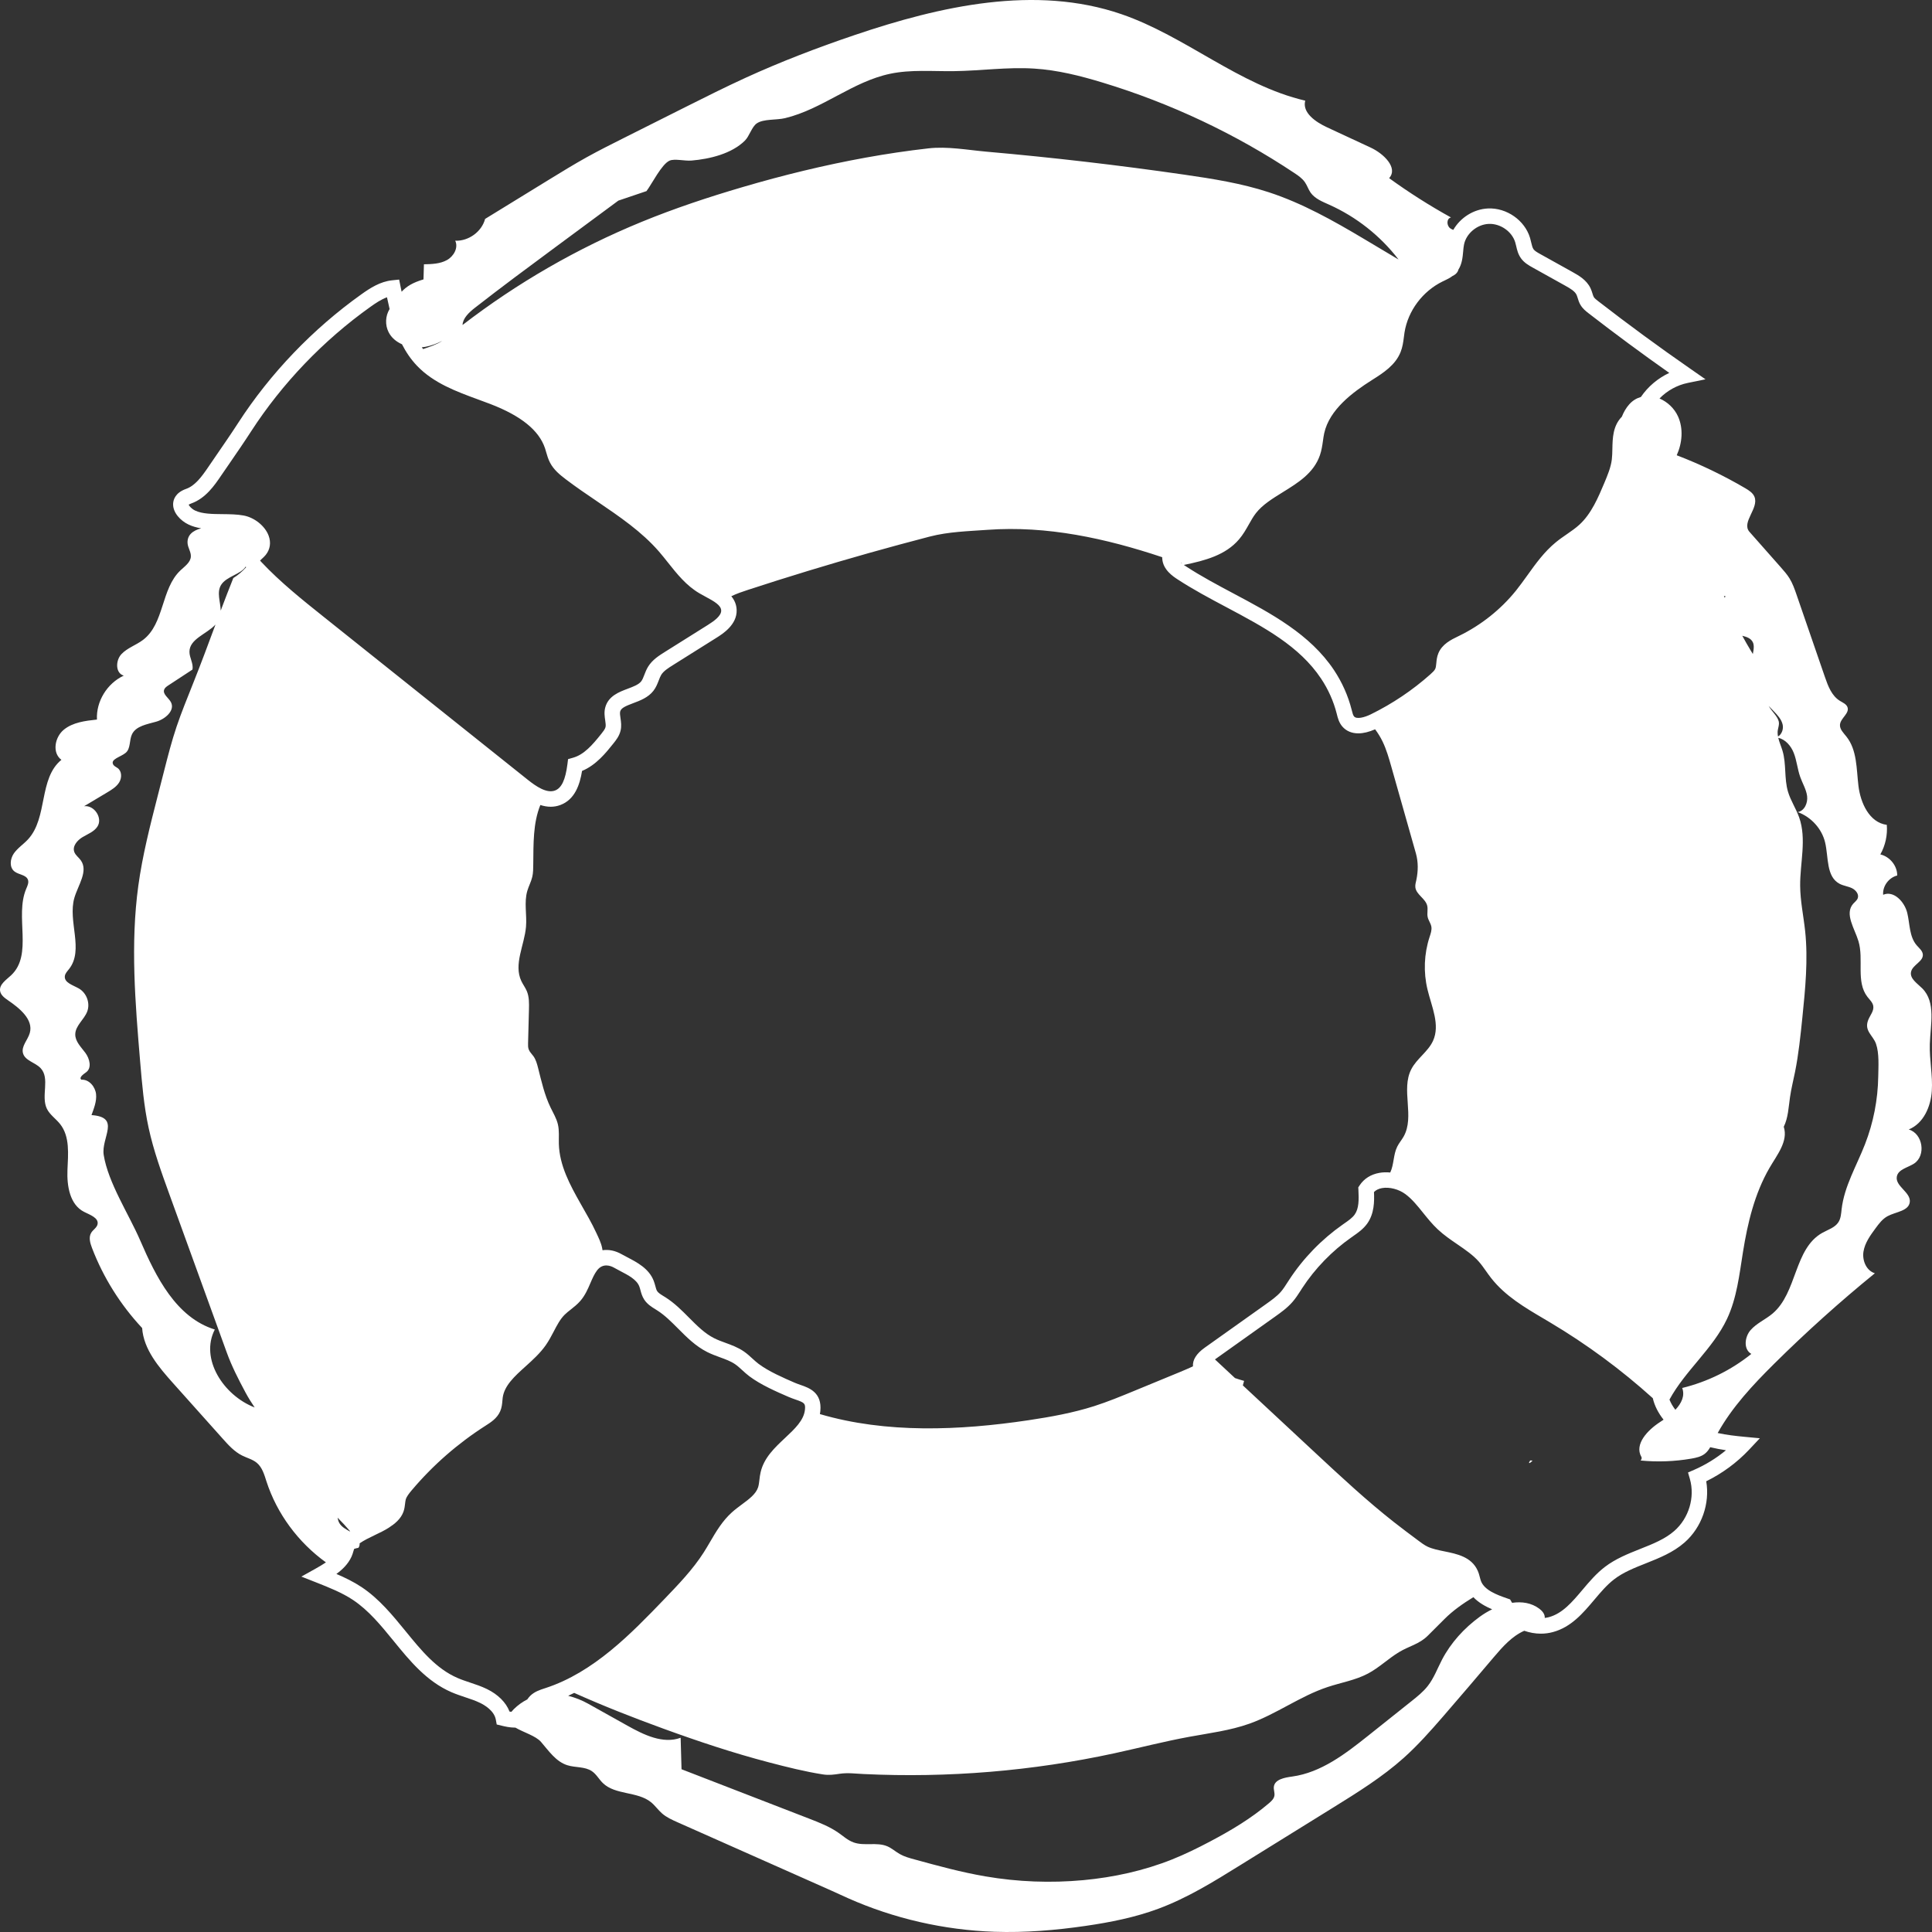 <?xml version="1.0" encoding="UTF-8" standalone="no"?>
<svg width="70px" height="70px" viewBox="0 0 70 70" version="1.1" xmlns="http://www.w3.org/2000/svg" xmlns:xlink="http://www.w3.org/1999/xlink">
    <rect x="0" y="0" width="70" height="70" fill="#333333" stroke="none"/>
    <!-- Generator: sketchtool 39.1 (31720) - http://www.bohemiancoding.com/sketch -->
    <title>422C3D72-4407-417B-9557-F77E1C6A7F1D</title>
    <desc>Created with sketchtool.</desc>
    <defs></defs>
    <g id="Light" stroke="none" stroke-width="1" fill="none" fill-rule="evenodd">
        <g id="Home-90/10-Alt" transform="translate(-484, -848)">
            <g id="Benefits" transform="translate(454, 654)">
                <g id="Boaters-Hover" transform="translate(1, 82)">
                    <g id="Content" transform="translate(29, 107)">
                        <g id="Raft-Icon" transform="translate(0, 5)">
                            <path d="M55.526,52.92 C55.499,52.918 55.472,52.918 55.445,52.915 C55.343,53.057 55.435,53.024 55.526,52.92" id="Fill-1" fill="#FEFEFE"></path>
                            <path d="M68.052,39.006 C68.039,39.843 67.877,40.677 67.572,41.459 C67.269,42.238 66.822,42.98 66.726,43.807 C66.707,43.971 66.699,44.144 66.609,44.283 C66.482,44.48 66.231,44.553 66.024,44.669 C64.996,45.247 65.12,46.835 64.223,47.593 C63.968,47.808 63.644,47.943 63.426,48.193 C63.209,48.443 63.163,48.89 63.454,49.055 C62.727,49.641 61.864,50.066 60.95,50.289 C61.055,50.576 60.921,50.846 60.702,51.079 C60.611,50.962 60.539,50.838 60.488,50.71 C61.058,49.66 62.062,48.869 62.572,47.788 C62.929,47.032 63.019,46.187 63.151,45.364 C63.32,44.309 63.572,43.249 64.11,42.319 C64.387,41.839 64.796,41.351 64.629,40.825 C64.79,40.497 64.802,40.121 64.854,39.761 C64.898,39.452 64.975,39.148 65.037,38.841 C65.168,38.19 65.235,37.529 65.303,36.868 C65.409,35.826 65.514,34.776 65.404,33.735 C65.345,33.187 65.227,32.644 65.223,32.093 C65.216,31.261 65.465,30.4 65.186,29.613 C65.073,29.295 64.878,29.008 64.782,28.684 C64.64,28.204 64.727,27.682 64.584,27.202 C64.538,27.048 64.467,26.892 64.43,26.733 C64.69,26.789 64.892,27.027 64.99,27.277 C65.102,27.559 65.124,27.867 65.226,28.152 C65.308,28.384 65.444,28.601 65.475,28.845 C65.506,29.089 65.382,29.38 65.135,29.424 C65.623,29.601 66.009,30.027 66.127,30.522 C66.256,31.06 66.158,31.767 66.658,32.025 C66.797,32.096 66.96,32.113 67.101,32.181 C67.241,32.249 67.364,32.405 67.308,32.548 C67.277,32.628 67.201,32.68 67.144,32.745 C66.824,33.11 67.195,33.638 67.335,34.099 C67.537,34.763 67.234,35.568 67.662,36.12 C67.743,36.224 67.851,36.32 67.872,36.449 C67.902,36.629 67.756,36.786 67.689,36.956 C67.532,37.352 67.862,37.508 67.971,37.819 C68.092,38.165 68.058,38.645 68.052,39.006 L68.052,39.006 Z M61.385,53.253 L61.16,53.351 L61.228,53.587 C61.417,54.25 61.191,55.006 60.665,55.467 C60.325,55.765 59.888,55.939 59.425,56.122 C58.986,56.297 58.533,56.477 58.143,56.776 C57.832,57.015 57.578,57.315 57.333,57.606 C56.963,58.044 56.614,58.458 56.122,58.592 C56.071,58.606 56.019,58.615 55.967,58.621 C55.968,58.616 55.97,58.612 55.97,58.607 C55.973,58.478 55.878,58.366 55.773,58.287 C55.488,58.073 55.14,58.022 54.787,58.073 C54.78,58.063 54.773,58.053 54.767,58.042 L54.714,57.95 L54.614,57.915 C54.216,57.78 53.781,57.609 53.658,57.284 C53.642,57.241 53.631,57.196 53.619,57.152 C53.599,57.075 53.577,56.989 53.537,56.902 C53.311,56.408 52.792,56.302 52.334,56.209 C52.109,56.163 51.898,56.12 51.727,56.04 C51.605,55.982 51.486,55.893 51.371,55.806 C51.092,55.598 50.803,55.382 50.522,55.162 C49.523,54.378 48.578,53.498 47.664,52.647 L45.031,50.196 L45.076,50.032 C44.965,50.002 44.855,49.968 44.746,49.93 L44.02,49.254 L46.198,47.704 C46.406,47.556 46.642,47.388 46.831,47.17 C46.945,47.039 47.035,46.899 47.122,46.764 L47.177,46.677 C47.643,45.962 48.262,45.323 48.967,44.83 L49.022,44.791 C49.197,44.669 49.397,44.531 49.54,44.328 C49.793,43.971 49.797,43.535 49.782,43.19 C49.854,43.116 49.954,43.067 50.078,43.046 C50.344,43 50.682,43.088 50.92,43.265 C51.163,43.446 51.359,43.689 51.565,43.947 C51.727,44.147 51.893,44.354 52.09,44.539 C52.313,44.749 52.562,44.919 52.804,45.084 C53.095,45.284 53.371,45.472 53.584,45.714 C53.673,45.816 53.753,45.929 53.837,46.048 C53.9,46.137 53.963,46.227 54.031,46.312 C54.537,46.956 55.247,47.374 55.933,47.778 C56.014,47.826 56.095,47.874 56.175,47.922 C57.498,48.71 58.745,49.631 59.884,50.659 C59.948,50.936 60.085,51.2 60.274,51.438 C60.232,51.466 60.191,51.494 60.15,51.521 C59.7,51.811 59.206,52.327 59.47,52.786 C59.497,52.832 59.47,52.885 59.442,52.917 C60.054,52.976 60.674,52.953 61.279,52.849 C61.452,52.819 61.63,52.78 61.767,52.674 C61.85,52.61 61.912,52.525 61.964,52.435 C62.155,52.481 62.347,52.517 62.535,52.545 C62.188,52.832 61.798,53.073 61.385,53.253 L61.385,53.253 Z M52.246,60.135 C52.079,60.456 51.954,60.802 51.73,61.087 C51.564,61.299 51.35,61.47 51.139,61.638 C50.617,62.054 50.094,62.471 49.572,62.887 C48.748,63.543 47.867,64.224 46.815,64.368 C46.543,64.405 46.188,64.47 46.154,64.736 C46.14,64.846 46.194,64.958 46.173,65.068 C46.153,65.176 46.066,65.258 45.981,65.331 C45.334,65.885 44.594,66.325 43.837,66.724 C43.391,66.96 42.937,67.183 42.467,67.371 C41.445,67.779 40.355,68.018 39.255,68.121 C38.073,68.231 36.875,68.186 35.705,67.985 C34.837,67.837 33.986,67.604 33.137,67.371 C32.951,67.321 32.763,67.269 32.597,67.174 C32.443,67.086 32.31,66.963 32.147,66.894 C31.769,66.734 31.316,66.894 30.929,66.755 C30.723,66.682 30.558,66.531 30.38,66.406 C30.057,66.18 29.684,66.035 29.315,65.892 C27.774,65.296 26.234,64.7 24.693,64.103 L24.661,62.962 C24.023,63.198 23.328,62.857 22.736,62.526 L21.316,61.732 C21.087,61.604 20.839,61.505 20.586,61.442 C20.66,61.409 20.732,61.373 20.804,61.337 C21.86,61.81 22.938,62.233 24.026,62.629 C25.29,63.09 26.568,63.516 27.872,63.857 C28.512,64.024 29.164,64.189 29.819,64.291 C30.041,64.325 30.214,64.298 30.43,64.266 C30.717,64.224 31.009,64.263 31.297,64.277 C34.347,64.423 37.417,64.168 40.397,63.52 C41.297,63.324 42.189,63.093 43.095,62.927 C43.825,62.793 44.568,62.701 45.266,62.453 C46.253,62.102 47.109,61.453 48.103,61.124 C48.591,60.962 49.11,60.877 49.563,60.637 C49.971,60.421 50.3,60.094 50.694,59.857 C51.051,59.641 51.427,59.569 51.731,59.265 C51.932,59.065 52.133,58.864 52.334,58.663 C52.648,58.348 53.008,58.099 53.383,57.869 C53.578,58.073 53.831,58.21 54.063,58.308 C53.904,58.386 53.753,58.478 53.616,58.577 C53.049,58.99 52.567,59.52 52.246,60.135 L52.246,60.135 Z M17.643,61.197 C17.441,61.099 17.232,61.029 17.03,60.962 C16.87,60.908 16.719,60.858 16.575,60.795 C15.804,60.46 15.265,59.8 14.695,59.1 C14.225,58.525 13.74,57.929 13.102,57.504 C12.811,57.311 12.501,57.161 12.188,57.027 C12.404,56.87 12.609,56.673 12.732,56.41 C12.764,56.343 12.784,56.274 12.802,56.213 C12.81,56.186 12.82,56.15 12.831,56.12 C12.881,56.103 12.932,56.089 12.985,56.081 C13.023,56.032 13.034,55.975 13.03,55.918 C13.185,55.81 13.384,55.713 13.581,55.619 C13.757,55.535 13.939,55.448 14.09,55.35 L14.09,55.35 C14.297,55.215 14.521,55.041 14.618,54.773 C14.655,54.668 14.667,54.568 14.677,54.48 C14.683,54.426 14.689,54.375 14.7,54.334 C14.729,54.226 14.817,54.116 14.911,54.003 C15.68,53.09 16.583,52.3 17.601,51.65 C17.783,51.534 18.01,51.389 18.121,51.137 C18.182,51 18.193,50.866 18.203,50.747 C18.206,50.711 18.209,50.674 18.214,50.638 C18.275,50.199 18.647,49.863 19.041,49.508 C19.3,49.274 19.567,49.033 19.772,48.742 C19.886,48.58 19.975,48.409 20.062,48.244 C20.181,48.016 20.293,47.8 20.455,47.638 C20.52,47.572 20.598,47.511 20.681,47.446 C20.797,47.354 20.918,47.259 21.025,47.136 C21.199,46.936 21.297,46.709 21.391,46.489 C21.464,46.321 21.532,46.162 21.629,46.033 C21.845,45.745 22.135,45.866 22.249,45.931 C22.32,45.972 22.396,46.012 22.475,46.053 C22.766,46.204 23.066,46.36 23.162,46.607 C23.179,46.65 23.191,46.695 23.203,46.74 C23.231,46.845 23.263,46.964 23.337,47.08 C23.448,47.253 23.609,47.353 23.751,47.44 L23.816,47.481 C24.088,47.654 24.321,47.889 24.568,48.136 C24.88,48.45 25.203,48.775 25.626,48.988 C25.778,49.064 25.933,49.121 26.083,49.176 C26.285,49.249 26.475,49.319 26.632,49.426 C26.72,49.486 26.804,49.563 26.893,49.644 C26.972,49.717 27.055,49.792 27.147,49.862 C27.565,50.177 28.147,50.429 28.572,50.613 C28.658,50.65 28.744,50.68 28.82,50.707 C29.147,50.82 29.187,50.848 29.165,51.074 C29.126,51.461 28.795,51.771 28.445,52.099 C28.07,52.451 27.681,52.815 27.559,53.34 C27.536,53.436 27.525,53.528 27.515,53.618 C27.503,53.718 27.492,53.813 27.466,53.892 C27.384,54.135 27.14,54.316 26.88,54.508 C26.758,54.599 26.632,54.692 26.516,54.797 C26.17,55.109 25.942,55.498 25.722,55.875 C25.648,56.001 25.574,56.128 25.495,56.251 C25.104,56.864 24.579,57.409 24.072,57.937 C22.874,59.181 21.517,60.592 19.761,61.163 L19.73,61.173 C19.567,61.226 19.364,61.291 19.207,61.447 C19.167,61.487 19.135,61.53 19.105,61.573 C18.932,61.661 18.765,61.778 18.612,61.93 C18.579,61.963 18.553,61.993 18.529,62.023 C18.507,62.02 18.484,62.018 18.461,62.013 C18.336,61.685 18.046,61.394 17.643,61.197 L17.643,61.197 Z M7.783,48.171 C6.38,47.736 5.651,46.266 5.079,44.942 C4.672,43.999 3.92,42.857 3.758,41.849 C3.657,41.218 4.392,40.477 3.315,40.402 C3.402,40.162 3.509,39.9 3.48,39.638 C3.449,39.37 3.225,39.102 2.949,39.12 C2.846,39.043 3.019,38.924 3.123,38.848 C3.334,38.691 3.249,38.359 3.094,38.148 C2.939,37.938 2.724,37.736 2.727,37.477 C2.729,37.165 3.044,36.946 3.158,36.655 C3.276,36.353 3.141,35.977 2.856,35.814 C2.647,35.694 2.324,35.606 2.349,35.37 C2.359,35.269 2.439,35.191 2.502,35.11 C3.051,34.411 2.448,33.377 2.695,32.529 C2.83,32.066 3.209,31.559 2.925,31.167 C2.85,31.064 2.735,30.987 2.692,30.868 C2.616,30.661 2.796,30.447 2.989,30.332 C3.181,30.217 3.41,30.134 3.53,29.948 C3.73,29.64 3.417,29.163 3.047,29.211 C3.325,29.045 3.604,28.878 3.882,28.712 C4.048,28.613 4.22,28.508 4.32,28.345 C4.419,28.183 4.418,27.944 4.263,27.829 C4.209,27.788 4.138,27.763 4.104,27.705 C3.985,27.506 4.376,27.427 4.554,27.276 C4.74,27.119 4.678,26.821 4.783,26.603 C4.93,26.3 5.332,26.242 5.662,26.147 C5.991,26.053 6.35,25.739 6.193,25.441 C6.109,25.282 5.888,25.155 5.948,24.986 C5.972,24.919 6.036,24.875 6.096,24.835 C6.388,24.644 6.68,24.452 6.972,24.261 C7.018,24.044 6.862,23.833 6.864,23.612 C6.868,23.147 7.488,22.975 7.808,22.629 C7.546,23.334 7.287,24.035 6.996,24.762 C6.892,25.023 6.787,25.284 6.685,25.546 C6.585,25.803 6.488,26.061 6.4,26.322 C6.221,26.852 6.083,27.393 5.945,27.934 C5.866,28.24 5.788,28.546 5.71,28.852 C5.436,29.922 5.162,30.995 5.012,32.088 C4.722,34.199 4.9,36.341 5.078,38.464 C5.146,39.266 5.213,40.072 5.384,40.86 C5.562,41.685 5.851,42.482 6.139,43.277 C6.83,45.181 7.52,47.085 8.211,48.99 C8.399,49.51 8.638,49.972 8.898,50.458 C9.001,50.65 9.113,50.825 9.227,50.995 C8.095,50.557 7.237,49.23 7.783,48.171 L7.783,48.171 Z M6.836,18.287 C6.85,18.277 6.877,18.26 6.928,18.242 C7.452,18.056 7.774,17.582 8.009,17.236 C8.116,17.08 8.223,16.925 8.33,16.769 C8.585,16.398 8.849,16.015 9.098,15.629 C10.223,13.891 11.717,12.331 13.419,11.119 C13.61,10.983 13.811,10.847 14.021,10.771 C14.05,10.91 14.081,11.053 14.116,11.198 C14.115,11.199 14.114,11.201 14.113,11.202 C13.961,11.451 13.948,11.774 14.079,12.033 C14.18,12.235 14.356,12.381 14.564,12.473 C14.708,12.753 14.885,13.019 15.111,13.255 C15.714,13.884 16.538,14.186 17.335,14.478 C17.478,14.531 17.622,14.583 17.763,14.637 C18.879,15.066 19.528,15.591 19.747,16.242 C19.762,16.289 19.776,16.337 19.79,16.386 C19.824,16.503 19.862,16.637 19.93,16.766 C20.066,17.024 20.284,17.202 20.496,17.363 C20.862,17.641 21.248,17.904 21.622,18.157 C22.459,18.726 23.25,19.263 23.877,19.985 C23.987,20.112 24.097,20.25 24.203,20.384 C24.529,20.794 24.865,21.219 25.347,21.5 C25.415,21.54 25.487,21.578 25.56,21.618 C25.89,21.794 26.124,21.934 26.13,22.118 C26.137,22.31 25.88,22.497 25.655,22.638 L24.076,23.629 C23.881,23.752 23.637,23.905 23.484,24.152 C23.421,24.254 23.38,24.359 23.345,24.452 C23.308,24.547 23.277,24.629 23.231,24.687 C23.138,24.806 22.946,24.878 22.744,24.954 C22.432,25.071 22.045,25.216 21.931,25.626 C21.883,25.801 21.907,25.961 21.928,26.103 C21.941,26.196 21.954,26.284 21.939,26.345 C21.922,26.418 21.851,26.507 21.789,26.585 C21.463,26.994 21.16,27.342 20.761,27.454 L20.582,27.505 L20.559,27.688 C20.486,28.258 20.347,28.553 20.108,28.642 C19.808,28.754 19.425,28.494 19.124,28.254 L11.746,22.364 C10.965,21.741 10.158,21.096 9.471,20.365 C9.447,20.34 9.432,20.323 9.422,20.31 C9.441,20.29 9.468,20.266 9.488,20.247 C9.532,20.207 9.583,20.161 9.628,20.105 C9.788,19.906 9.826,19.658 9.733,19.408 C9.603,19.058 9.222,18.751 8.827,18.678 L8.827,18.678 C8.587,18.633 8.322,18.631 8.064,18.628 C7.702,18.625 7.327,18.622 7.069,18.498 C6.947,18.44 6.857,18.337 6.836,18.287 L6.836,18.287 Z M15.407,12.567 C15.624,12.527 15.828,12.449 16.023,12.35 C15.824,12.483 15.575,12.563 15.33,12.647 C15.314,12.626 15.298,12.605 15.283,12.583 C15.325,12.579 15.366,12.574 15.407,12.567 L15.407,12.567 Z M17.198,11.159 C18.158,10.409 19.138,9.684 20.117,8.96 C20.88,8.396 21.642,7.833 22.404,7.269 C22.744,7.154 23.084,7.039 23.424,6.924 C23.615,6.671 23.974,5.946 24.259,5.821 C24.44,5.74 24.801,5.838 25.057,5.817 C25.713,5.762 26.51,5.571 26.988,5.096 C27.153,4.933 27.236,4.6 27.416,4.473 C27.66,4.301 28.128,4.358 28.448,4.28 C29.803,3.952 30.882,2.96 32.254,2.672 C33.005,2.515 33.782,2.587 34.55,2.578 C35.524,2.567 36.498,2.423 37.47,2.485 C38.315,2.538 39.141,2.746 39.949,2.992 C42.414,3.74 44.764,4.849 46.897,6.269 C47.039,6.363 47.182,6.462 47.278,6.6 C47.361,6.719 47.403,6.861 47.486,6.98 C47.641,7.198 47.909,7.305 48.157,7.416 C49.148,7.859 50.019,8.551 50.672,9.403 C50.248,9.153 49.827,8.898 49.404,8.647 C48.308,7.995 47.188,7.364 45.972,6.966 C44.979,6.641 43.939,6.477 42.902,6.327 C40.523,5.983 38.134,5.706 35.738,5.495 C35.044,5.433 34.325,5.297 33.635,5.376 C32.875,5.462 32.118,5.575 31.365,5.711 C29.86,5.984 28.374,6.347 26.908,6.778 C25.667,7.142 24.438,7.55 23.244,8.04 C20.923,8.992 18.735,10.253 16.759,11.775 C16.768,11.533 16.992,11.32 17.198,11.159 L17.198,11.159 Z M53.939,8.112 C54.361,8.094 54.783,8.388 54.9,8.782 C54.913,8.824 54.923,8.867 54.933,8.91 C54.965,9.052 55.003,9.213 55.11,9.361 C55.23,9.526 55.398,9.619 55.532,9.694 L56.708,10.349 C56.898,10.454 57.06,10.552 57.121,10.681 C57.136,10.712 57.148,10.753 57.162,10.796 C57.186,10.877 57.214,10.968 57.271,11.059 C57.352,11.191 57.465,11.279 57.556,11.35 C58.509,12.088 59.491,12.814 60.481,13.511 C60.067,13.705 59.705,14.01 59.453,14.383 C59.299,14.427 59.153,14.512 59.029,14.652 C58.915,14.78 58.828,14.934 58.762,15.099 C58.437,15.429 58.427,15.874 58.419,16.268 C58.416,16.403 58.414,16.53 58.399,16.648 C58.365,16.933 58.244,17.22 58.128,17.498 C57.908,18.02 57.659,18.613 57.227,19.008 C57.092,19.133 56.936,19.24 56.772,19.354 C56.64,19.445 56.503,19.539 56.373,19.646 C55.951,19.991 55.64,20.426 55.339,20.846 C55.207,21.029 55.071,21.219 54.93,21.395 C54.378,22.081 53.663,22.65 52.862,23.04 L52.837,23.052 C52.575,23.179 52.249,23.337 52.113,23.673 C52.062,23.798 52.05,23.92 52.04,24.028 C52.032,24.107 52.025,24.182 52.003,24.231 C51.975,24.295 51.903,24.362 51.826,24.431 C51.178,25.008 50.452,25.496 49.668,25.881 C49.432,25.997 49.152,26.066 49.06,25.958 C49.024,25.916 49.002,25.832 48.98,25.742 L48.973,25.716 C48.843,25.205 48.627,24.722 48.334,24.28 C47.466,22.977 46.056,22.228 44.692,21.503 C44.112,21.194 43.511,20.875 42.968,20.519 C42.95,20.508 42.923,20.49 42.893,20.469 C43.674,20.309 44.41,20.11 44.894,19.54 C45.04,19.369 45.146,19.182 45.248,19.001 C45.331,18.854 45.409,18.715 45.504,18.593 C45.742,18.288 46.101,18.067 46.48,17.832 C47.03,17.492 47.6,17.141 47.823,16.494 C47.884,16.317 47.909,16.143 47.933,15.974 C47.946,15.876 47.96,15.783 47.979,15.695 C48.169,14.84 49.002,14.218 49.707,13.771 L49.726,13.759 C50.114,13.513 50.555,13.234 50.746,12.756 C50.82,12.571 50.843,12.387 50.866,12.209 C50.873,12.155 50.879,12.1 50.888,12.046 C51.013,11.261 51.543,10.552 52.272,10.196 L52.332,10.168 C52.427,10.123 52.531,10.072 52.627,10 C52.707,9.962 52.777,9.911 52.816,9.835 C52.827,9.814 52.834,9.793 52.84,9.771 C52.971,9.563 52.994,9.326 53.013,9.113 C53.021,9.023 53.028,8.938 53.044,8.862 C53.124,8.46 53.517,8.131 53.939,8.112 L53.939,8.112 Z M62.485,21.653 C62.477,21.633 62.469,21.613 62.461,21.592 C62.481,21.598 62.502,21.603 62.523,21.607 C62.509,21.622 62.498,21.638 62.485,21.653 L62.485,21.653 Z M63.507,23.267 C63.552,23.357 63.546,23.463 63.532,23.563 C63.526,23.608 63.518,23.652 63.509,23.696 C63.485,23.656 63.46,23.616 63.436,23.576 C63.328,23.398 63.225,23.217 63.126,23.035 C63.287,23.075 63.438,23.127 63.507,23.267 L63.507,23.267 Z M42.817,20.412 C42.81,20.406 42.802,20.399 42.795,20.393 L42.812,20.387 L42.817,20.412 Z M12.672,55.486 C12.527,55.403 12.377,55.325 12.296,55.185 C12.26,55.123 12.243,55.056 12.231,54.987 C12.388,55.145 12.54,55.308 12.684,55.477 C12.68,55.48 12.676,55.483 12.672,55.486 L12.672,55.486 Z M7.997,22.123 C7.989,21.805 7.844,21.464 8.01,21.194 C8.204,20.88 8.738,20.807 8.902,20.527 C8.906,20.536 8.911,20.545 8.916,20.554 C8.781,20.704 8.626,20.837 8.453,20.944 C8.293,21.343 8.144,21.734 7.997,22.123 L7.997,22.123 Z M49.218,43.113 C49.236,43.471 49.238,43.786 49.083,44.005 C48.996,44.127 48.854,44.226 48.702,44.331 L48.645,44.371 C47.882,44.906 47.212,45.597 46.708,46.372 L46.65,46.461 C46.571,46.585 46.496,46.702 46.409,46.803 C46.263,46.971 46.065,47.111 45.873,47.248 L43.647,48.831 C43.348,49.044 43.206,49.271 43.223,49.506 C43.068,49.577 42.911,49.645 42.754,49.71 C42.195,49.94 41.637,50.17 41.078,50.401 C40.606,50.595 40.133,50.79 39.646,50.946 C38.874,51.192 38.071,51.337 37.268,51.457 C34.758,51.832 32.108,51.941 29.707,51.235 C29.713,51.2 29.718,51.165 29.722,51.129 C29.79,50.451 29.317,50.286 29.004,50.178 C28.936,50.154 28.864,50.129 28.794,50.099 C28.395,49.926 27.849,49.69 27.485,49.415 C27.413,49.361 27.344,49.298 27.27,49.231 C27.171,49.14 27.069,49.046 26.948,48.963 C26.734,48.817 26.501,48.732 26.276,48.65 C26.134,48.598 26,48.549 25.878,48.487 C25.536,48.316 25.259,48.037 24.965,47.742 C24.708,47.483 24.442,47.215 24.117,47.008 L24.044,46.963 C23.945,46.902 23.851,46.844 23.809,46.778 C23.781,46.735 23.764,46.67 23.744,46.595 C23.728,46.537 23.71,46.471 23.684,46.404 C23.512,45.961 23.08,45.736 22.734,45.556 C22.662,45.519 22.592,45.482 22.527,45.445 C22.294,45.312 22.054,45.265 21.83,45.298 C21.826,45.271 21.822,45.244 21.816,45.215 C21.778,45.026 21.685,44.84 21.604,44.666 C21.437,44.305 21.234,43.96 21.037,43.613 C20.656,42.94 20.269,42.23 20.248,41.443 C20.242,41.208 20.268,40.969 20.214,40.739 C20.164,40.522 20.044,40.327 19.947,40.125 C19.729,39.674 19.619,39.183 19.497,38.699 C19.459,38.549 19.418,38.396 19.328,38.269 C19.27,38.188 19.192,38.118 19.157,38.025 C19.129,37.952 19.131,37.873 19.133,37.796 C19.144,37.39 19.154,36.984 19.165,36.578 C19.171,36.351 19.175,36.117 19.087,35.908 C19.033,35.782 18.949,35.671 18.89,35.548 C18.601,34.939 19.002,34.246 19.058,33.578 C19.095,33.143 18.982,32.695 19.106,32.276 C19.156,32.106 19.243,31.948 19.284,31.776 C19.321,31.622 19.319,31.463 19.321,31.306 C19.33,30.569 19.31,29.827 19.578,29.167 C19.698,29.206 19.824,29.23 19.954,29.23 C20.069,29.23 20.187,29.211 20.305,29.166 C20.83,28.969 21.008,28.43 21.089,27.932 C21.599,27.721 21.958,27.272 22.227,26.934 C22.321,26.816 22.438,26.669 22.484,26.474 C22.524,26.308 22.501,26.156 22.482,26.022 C22.468,25.926 22.454,25.836 22.471,25.776 C22.506,25.649 22.672,25.579 22.94,25.478 C23.194,25.383 23.481,25.275 23.671,25.034 C23.769,24.909 23.821,24.773 23.868,24.652 C23.897,24.576 23.925,24.504 23.959,24.448 C24.045,24.311 24.212,24.205 24.374,24.103 L25.952,23.112 C26.179,22.97 26.71,22.637 26.69,22.098 C26.683,21.897 26.607,21.736 26.497,21.603 C26.686,21.51 26.89,21.441 27.091,21.375 C28.542,20.9 30.004,20.455 31.474,20.04 C32.209,19.833 32.947,19.633 33.686,19.441 C34.373,19.264 35.069,19.248 35.776,19.197 C37.935,19.04 40.057,19.504 42.108,20.188 L42.111,20.242 C42.136,20.644 42.504,20.885 42.661,20.988 C43.225,21.357 43.838,21.683 44.429,21.997 C45.792,22.722 47.079,23.406 47.867,24.59 C48.126,24.979 48.316,25.405 48.431,25.854 L48.437,25.879 C48.471,26.014 48.513,26.182 48.636,26.324 C48.778,26.488 48.977,26.571 49.216,26.571 C49.398,26.571 49.603,26.52 49.823,26.424 C49.927,26.564 50.019,26.712 50.094,26.868 C50.234,27.158 50.322,27.469 50.41,27.778 C50.707,28.824 51.003,29.871 51.3,30.917 C51.389,31.232 51.384,31.556 51.318,31.877 C51.299,31.967 51.27,32.058 51.281,32.149 C51.311,32.412 51.644,32.553 51.709,32.81 C51.745,32.946 51.697,33.093 51.728,33.23 C51.755,33.349 51.837,33.45 51.86,33.569 C51.884,33.697 51.836,33.826 51.796,33.95 C51.596,34.561 51.57,35.224 51.72,35.848 C51.869,36.471 52.188,37.132 51.919,37.716 C51.74,38.105 51.332,38.356 51.135,38.738 C50.749,39.48 51.268,40.456 50.854,41.183 C50.783,41.308 50.687,41.418 50.624,41.546 C50.479,41.837 50.509,42.194 50.371,42.482 C50.239,42.47 50.108,42.472 49.983,42.494 C49.672,42.548 49.423,42.704 49.264,42.944 L49.213,43.021 L49.218,43.113 Z M64.589,26.254 C64.625,26.415 64.558,26.605 64.421,26.685 C64.411,26.635 64.405,26.584 64.406,26.534 C64.407,26.394 64.481,26.268 64.445,26.13 C64.399,25.955 64.205,25.776 64.109,25.622 C64.1,25.608 64.092,25.594 64.083,25.58 C64.142,25.641 64.202,25.702 64.261,25.763 C64.4,25.907 64.546,26.061 64.589,26.254 L64.589,26.254 Z M69.993,39.529 C70.031,38.963 69.903,38.397 69.921,37.83 C69.942,37.129 70.149,36.314 69.648,35.812 C69.468,35.631 69.188,35.458 69.241,35.211 C69.295,34.957 69.689,34.84 69.668,34.582 C69.657,34.448 69.535,34.354 69.447,34.252 C69.175,33.937 69.2,33.48 69.104,33.079 C69.008,32.678 68.615,32.252 68.23,32.42 C68.204,32.11 68.432,31.798 68.74,31.721 C68.743,31.372 68.475,31.038 68.128,30.957 C68.311,30.633 68.393,30.255 68.362,29.886 C67.73,29.803 67.41,29.093 67.335,28.474 C67.26,27.855 67.289,27.174 66.896,26.684 C66.791,26.553 66.651,26.419 66.666,26.254 C66.687,26.019 67.018,25.846 66.938,25.623 C66.897,25.509 66.766,25.457 66.661,25.392 C66.366,25.209 66.235,24.861 66.123,24.537 C65.78,23.542 65.437,22.547 65.094,21.552 C65.023,21.346 64.951,21.139 64.836,20.953 C64.748,20.811 64.637,20.685 64.526,20.559 C64.144,20.127 63.763,19.695 63.381,19.263 C63.091,18.916 63.74,18.411 63.566,17.996 C63.508,17.857 63.369,17.769 63.238,17.691 C62.445,17.226 61.612,16.825 60.751,16.495 C60.951,16.053 60.997,15.528 60.797,15.086 C60.663,14.792 60.412,14.559 60.127,14.438 C60.4,14.156 60.764,13.953 61.152,13.874 L61.793,13.743 L61.256,13.369 C60.119,12.581 58.99,11.753 57.899,10.907 C57.838,10.86 57.776,10.811 57.748,10.766 C57.729,10.735 57.713,10.685 57.697,10.632 C57.679,10.574 57.659,10.509 57.627,10.442 C57.484,10.14 57.193,9.978 56.981,9.859 L55.804,9.204 C55.714,9.154 55.61,9.096 55.563,9.032 C55.523,8.975 55.502,8.886 55.478,8.784 C55.466,8.729 55.453,8.675 55.437,8.622 C55.247,7.983 54.59,7.523 53.914,7.553 C53.391,7.576 52.909,7.888 52.656,8.329 C52.617,8.316 52.58,8.297 52.544,8.272 C52.408,8.174 52.406,7.915 52.572,7.879 C51.796,7.45 51.047,6.974 50.331,6.455 C50.668,6.081 50.128,5.564 49.667,5.35 C49.139,5.104 48.61,4.859 48.082,4.613 C47.666,4.42 47.175,4.082 47.291,3.647 C44.887,3.086 42.962,1.314 40.63,0.513 C37.518,-0.556 34.073,0.216 30.956,1.273 C29.616,1.727 28.293,2.233 27.008,2.821 C26.286,3.152 25.576,3.507 24.867,3.863 C24.118,4.239 23.369,4.614 22.621,4.99 C22.162,5.22 21.704,5.45 21.256,5.698 C20.798,5.953 20.352,6.227 19.905,6.501 C19.129,6.978 18.352,7.455 17.576,7.932 C17.456,8.392 16.981,8.74 16.494,8.722 C16.614,8.975 16.441,9.286 16.193,9.423 C15.944,9.561 15.645,9.57 15.36,9.576 C15.355,9.758 15.349,9.941 15.344,10.123 C14.957,10.238 14.734,10.373 14.551,10.57 C14.538,10.505 14.525,10.441 14.512,10.379 L14.462,10.13 L14.209,10.156 C13.774,10.2 13.405,10.441 13.094,10.663 C11.335,11.916 9.791,13.528 8.628,15.325 C8.383,15.704 8.121,16.084 7.868,16.452 C7.761,16.608 7.653,16.765 7.547,16.921 C7.298,17.287 7.065,17.599 6.741,17.714 C6.35,17.853 6.28,18.107 6.273,18.246 C6.255,18.576 6.548,18.87 6.827,19.003 C6.972,19.073 7.128,19.115 7.289,19.142 C6.985,19.223 6.781,19.385 6.795,19.674 C6.804,19.844 6.926,19.998 6.915,20.168 C6.901,20.38 6.693,20.519 6.537,20.667 C5.83,21.334 5.961,22.59 5.186,23.182 C4.935,23.374 4.612,23.473 4.397,23.703 C4.184,23.934 4.178,24.391 4.484,24.479 C3.878,24.761 3.478,25.417 3.513,26.071 C3.087,26.116 2.634,26.172 2.308,26.442 C1.982,26.713 1.883,27.28 2.225,27.53 C1.393,28.208 1.74,29.63 1.013,30.414 C0.849,30.591 0.637,30.726 0.5,30.924 C0.364,31.123 0.333,31.427 0.525,31.575 C0.679,31.695 0.945,31.693 1.012,31.874 C1.051,31.982 0.994,32.098 0.949,32.204 C0.526,33.208 1.205,34.582 0.404,35.335 C0.225,35.503 -0.036,35.669 0.004,35.908 C0.028,36.052 0.159,36.152 0.281,36.236 C0.708,36.527 1.218,36.938 1.079,37.428 C1.007,37.682 0.762,37.909 0.834,38.163 C0.91,38.433 1.278,38.494 1.472,38.701 C1.822,39.074 1.477,39.71 1.697,40.169 C1.804,40.39 2.025,40.534 2.178,40.727 C2.538,41.181 2.468,41.818 2.444,42.392 C2.421,42.966 2.526,43.647 3.05,43.91 C3.265,44.018 3.585,44.128 3.534,44.359 C3.507,44.482 3.376,44.553 3.308,44.66 C3.204,44.823 3.264,45.036 3.334,45.217 C3.742,46.285 4.363,47.275 5.15,48.117 C5.203,48.889 5.75,49.532 6.272,50.116 C6.871,50.786 7.47,51.457 8.07,52.127 C8.277,52.359 8.492,52.597 8.773,52.737 C8.95,52.826 9.152,52.874 9.303,53 C9.503,53.166 9.576,53.431 9.655,53.676 C10.033,54.842 10.802,55.882 11.809,56.608 C11.696,56.686 11.568,56.759 11.434,56.835 L10.919,57.123 L11.468,57.339 C11.922,57.519 12.391,57.704 12.791,57.97 C13.359,58.349 13.797,58.886 14.261,59.454 C14.848,60.175 15.456,60.919 16.352,61.309 C16.518,61.381 16.688,61.438 16.852,61.493 C17.046,61.557 17.228,61.618 17.398,61.701 C17.548,61.774 17.904,61.979 17.964,62.303 L17.997,62.481 L18.173,62.524 C18.289,62.552 18.467,62.595 18.659,62.595 C18.664,62.595 18.669,62.595 18.675,62.595 C18.962,62.765 19.412,62.893 19.602,63.113 C19.883,63.438 20.141,63.826 20.554,63.957 C20.848,64.05 21.192,64.001 21.445,64.173 C21.609,64.284 21.703,64.469 21.845,64.606 C22.295,65.041 23.096,64.901 23.584,65.295 C23.734,65.416 23.842,65.578 23.987,65.704 C24.15,65.847 24.353,65.937 24.552,66.026 C26.224,66.768 27.896,67.511 29.568,68.254 C29.953,68.425 30.339,68.596 30.721,68.773 C32.387,69.514 34.204,69.93 36.033,69.992 C37.137,70.029 38.242,69.938 39.333,69.779 C40.23,69.649 41.125,69.471 41.972,69.156 C43.019,68.767 43.973,68.177 44.918,67.59 C46.047,66.89 47.176,66.19 48.305,65.49 C49.192,64.94 50.083,64.386 50.857,63.694 C51.37,63.235 51.826,62.72 52.276,62.202 C52.897,61.487 53.51,60.765 54.123,60.042 C54.44,59.669 54.78,59.282 55.227,59.086 C55.419,59.153 55.622,59.191 55.826,59.191 C55.975,59.191 56.124,59.172 56.269,59.132 C56.929,58.952 57.352,58.451 57.761,57.967 C57.997,57.687 58.22,57.423 58.484,57.221 C58.812,56.968 59.21,56.81 59.632,56.643 C60.118,56.45 60.622,56.249 61.034,55.888 C61.658,55.341 61.958,54.474 61.82,53.669 C62.4,53.385 62.932,52.993 63.37,52.528 L63.762,52.111 L63.192,52.057 C62.888,52.028 62.559,51.991 62.235,51.921 C62.757,50.982 63.51,50.177 64.281,49.412 C65.442,48.262 66.66,47.167 67.93,46.133 C67.617,46.037 67.467,45.666 67.517,45.349 C67.567,45.033 67.764,44.761 67.956,44.501 C68.079,44.334 68.208,44.162 68.393,44.063 C68.687,43.905 69.154,43.881 69.195,43.555 C69.241,43.2 68.659,42.98 68.726,42.628 C68.775,42.367 69.121,42.306 69.348,42.16 C69.793,41.871 69.67,41.071 69.157,40.923 C69.694,40.705 69.955,40.096 69.993,39.529 L69.993,39.529 Z" id="Raft-symbol" fill="#FFFFFF"></path>
                        </g>
                    </g>
                </g>
            </g>
        </g>
    </g>
</svg>